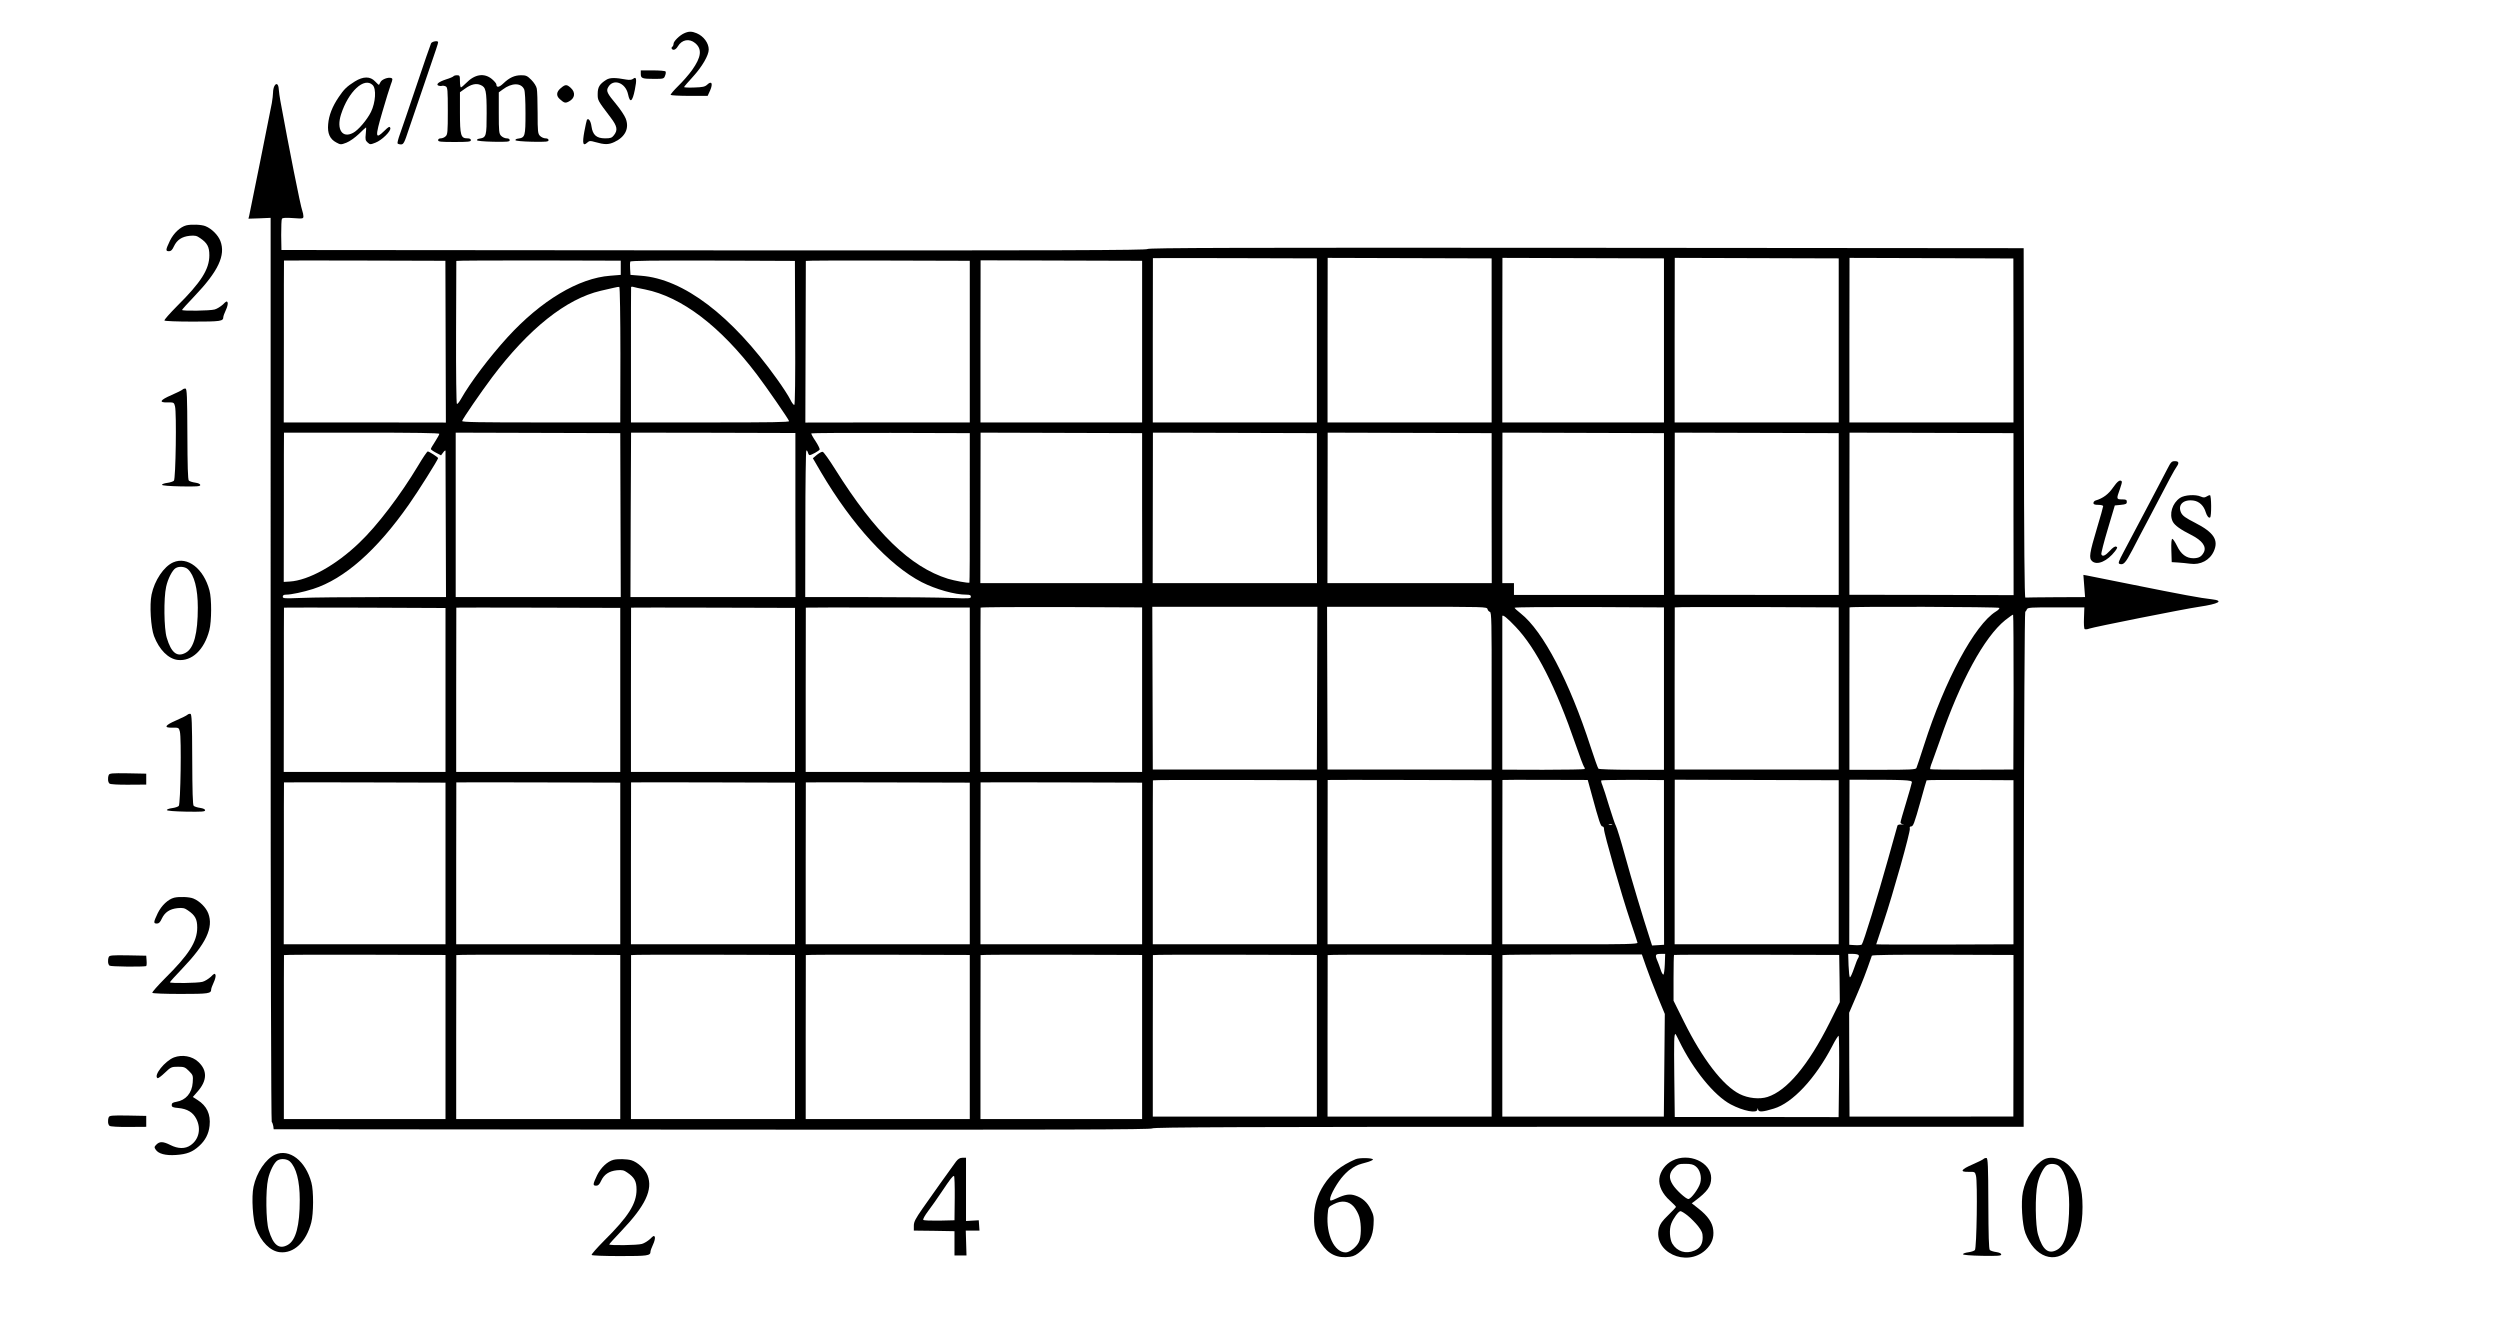 <?xml version="1.0" encoding="UTF-8" standalone="no"?>
<svg
   xmlns:dc="http://purl.org/dc/elements/1.1/"
   xmlns:cc="http://creativecommons.org/ns#"
   xmlns:rdf="http://www.w3.org/1999/02/22-rdf-syntax-ns#"
   xmlns:svg="http://www.w3.org/2000/svg"
   xmlns="http://www.w3.org/2000/svg"
   xmlns:sodipodi="http://sodipodi.sourceforge.net/DTD/sodipodi-0.dtd"
   xmlns:inkscape="http://www.inkscape.org/namespaces/inkscape"
   version="1.0"
   width="2060pt"
   height="1094pt"
   viewBox="0 0 2060 1094"
   preserveAspectRatio="xMidYMid meet"
   id="svg60"
   sodipodi:docname="481.svg"
   inkscape:version="0.92.4 5da689c313, 2019-01-14">
  <defs
     id="defs64" />
  <sodipodi:namedview
     pagecolor="#ffffff"
     bordercolor="#666666"
     borderopacity="1"
     objecttolerance="10"
     gridtolerance="10"
     guidetolerance="10"
     inkscape:pageopacity="0"
     inkscape:pageshadow="2"
     inkscape:window-width="1920"
     inkscape:window-height="1040"
     id="namedview62"
     showgrid="false"
     inkscape:zoom="0.52312172"
     inkscape:cx="1430.8715"
     inkscape:cy="824.56557"
     inkscape:window-x="0"
     inkscape:window-y="0"
     inkscape:window-maximized="1"
     inkscape:current-layer="svg60" />
  <g
     transform="translate(0,1094) scale(0.1,-0.1)"
     fill="#000000"
     stroke="none"
     id="g58">
    <path
       d="M5638 10666 c-38 -17 -88 -66 -88 -87 0 -10 -5 -21 -10 -24 -6 -4 -8 -11 -5 -16 11 -18 34 -9 51 20 33 55 94 66 142 26 59 -49 51 -115 -25 -222 -24 -34 -75 -93 -113 -130 -38 -37 -66 -71 -64 -75 3 -4 73 -8 155 -8 l150 0 21 46 c24 56 12 81 -24 47 -19 -18 -38 -22 -108 -24 -47 -2 -84 0 -83 4 1 4 34 43 73 85 75 82 130 176 130 224 0 53 -42 110 -99 134 -40 17 -66 17 -103 0z"
       id="path4" />
    <path
       d="M3552 10583 c-5 -10 -59 -166 -120 -348 -61 -181 -122 -361 -136 -399 -14 -38 -23 -73 -20 -78 3 -4 16 -8 28 -8 21 0 28 13 64 123 23 67 82 241 132 387 99 289 110 321 110 332 0 16 -50 7 -58 -9z"
       id="path6" />
    <path
       d="M5280 10331 c0 -37 12 -41 111 -41 76 0 80 1 89 26 6 14 8 30 4 35 -3 5 -50 9 -105 9 l-99 0 0 -29z"
       id="path8" />
    <path
       d="M3736 10311 c-3 -4 -30 -16 -60 -25 -61 -20 -88 -42 -62 -52 8 -3 21 -4 28 -1 7 2 21 0 31 -5 15 -8 17 -28 17 -202 0 -174 -2 -195 -18 -209 -10 -10 -28 -17 -40 -17 -13 0 -22 -6 -22 -15 0 -13 22 -15 135 -15 113 0 135 2 135 15 0 10 -10 15 -29 15 -54 0 -61 24 -61 212 l0 168 41 29 c49 36 92 47 128 31 45 -18 51 -46 51 -234 0 -187 -3 -199 -58 -208 -12 -1 -23 -7 -22 -13 0 -6 54 -11 135 -13 116 -2 135 0 135 13 0 9 -9 15 -25 15 -14 0 -34 9 -45 20 -18 18 -20 33 -20 189 l0 170 33 24 c74 56 151 56 176 1 7 -16 11 -91 11 -198 0 -188 -3 -200 -60 -208 -14 -1 -24 -7 -23 -13 2 -6 59 -11 138 -13 116 -2 135 0 135 13 0 9 -9 15 -25 15 -14 0 -34 9 -45 20 -18 18 -20 33 -20 189 0 93 -3 183 -7 201 -3 19 -23 50 -45 72 -33 33 -44 38 -83 38 -54 0 -97 -19 -147 -67 -35 -34 -58 -37 -58 -8 0 7 -17 27 -37 44 -64 52 -141 40 -213 -34 -18 -19 -38 -35 -42 -35 -4 0 -8 23 -8 50 0 46 -2 50 -24 50 -14 0 -27 -4 -30 -9z"
       id="path10" />
    <path
       d="M2924 10269 c-67 -42 -90 -65 -133 -129 -53 -78 -81 -151 -87 -223 -7 -76 14 -123 67 -151 35 -19 38 -19 83 -2 28 11 70 41 103 72 30 30 57 54 59 54 2 0 1 -24 -2 -52 -5 -46 -3 -56 15 -72 20 -18 23 -18 64 -2 55 21 132 98 123 122 -6 15 -13 11 -51 -26 -73 -71 -75 -50 -15 156 29 99 60 201 70 227 16 42 17 49 4 54 -24 9 -76 -10 -88 -32 -6 -11 -12 -22 -13 -24 -1 -2 -16 10 -32 28 -40 43 -97 43 -167 0z m147 -30 c31 -31 24 -143 -14 -221 -32 -65 -106 -152 -148 -173 -89 -47 -138 29 -99 152 61 190 192 311 261 242z"
       id="path12" />
    <path
       d="M4995 10282 c-55 -35 -70 -60 -70 -116 0 -54 -1 -52 108 -196 53 -70 59 -102 26 -144 -17 -22 -28 -26 -73 -26 -71 0 -102 28 -112 98 -6 46 -26 73 -38 54 -2 -4 -12 -47 -21 -96 -18 -98 -11 -124 24 -91 18 16 25 16 63 5 81 -23 112 -23 161 0 89 42 124 113 93 193 -9 24 -45 78 -80 120 -72 86 -82 107 -66 136 40 77 144 42 165 -55 16 -77 36 -64 56 36 18 87 13 114 -15 90 -10 -8 -29 -10 -53 -6 -97 18 -138 17 -168 -2z"
       id="path14" />
    <path
       d="m 2261,10231 c -6,-11 -11,-34 -11,-52 0,-18 -5,-58 -10,-88 -17,-91 -181,-904 -187,-930 l -6,-23 92,3 91,4 V 5426 c 0,-2222 4,-3723 9,-3730 5,-6 11,-22 13,-36 l 3,-25 3615,-3 c 2891,-2 3617,0 3625,10 8,10 730,13 3595,13 h 3585 l 2,2119 c 1,1172 6,2122 11,2125 5,3 11,13 14,21 5,14 38,16 239,15 h 234 l -3,-86 c -2,-51 0,-89 6,-93 6,-3 22,-2 37,4 34,13 792,164 905,180 163,24 209,50 105,62 -87,9 -253,40 -650,120 -192,39 -363,73 -379,76 l -29,5 7,-92 7,-91 -241,-1 c -132,-1 -245,-2 -251,-3 -7,-1 -11,430 -12,1439 l -2,1440 -3608,3 c -2881,2 -3609,0 -3612,-10 -4,-10 -724,-13 -3571,-11 l -3565,3 -2,123 c 0,67 2,128 6,134 5,9 33,10 92,6 81,-6 85,-5 85,15 0,11 -4,32 -9,45 -15,38 -111,524 -181,907 -6,30 -11,73 -13,94 -2,44 -20,57 -36,27 z m 8590,-2096 v -676 h -676 -676 v 675 c 0,372 1,677 1,679 0,1 304,1 675,0 l 676,-2 z m 1440,0 v -676 h -676 -676 v 678 c 0,373 1,678 1,678 0,0 304,-1 675,-2 l 676,-2 z m 1420,0 v -676 h -666 -666 v 678 c 0,373 1,678 1,678 0,0 299,-1 665,-2 l 666,-2 z m 1440,0 v -676 h -676 -676 v 678 c 0,373 1,678 1,678 0,0 304,-1 675,-2 l 676,-2 z m 1440,0 v -676 h -676 -676 v 678 c 0,373 1,678 1,678 0,0 304,-1 675,-2 l 675,-3 z m -12919,-11 2,-666 -668,1 h -668 l 1,666 c 0,366 0,666 1,668 0,1 299,1 665,0 l 665,-2 z m 1443,610 v -59 l -86,-7 c -261,-19 -571,-205 -847,-507 -150,-165 -308,-374 -385,-511 -13,-23 -27,-40 -32,-39 -5,3 -8,252 -7,589 1,322 2,587 2,590 0,3 305,4 678,4 l 677,-2 z m 1437,-536 c 2,-373 -1,-593 -7,-595 -6,-1 -21,19 -34,46 -13,27 -62,103 -109,168 -374,524 -770,825 -1121,851 l -86,7 -3,49 c -2,27 -1,54 1,60 3,8 186,10 681,9 l 676,-3 z m 1439,-73 v -666 h -677 l -678,-1 2,663 c 1,365 2,666 2,669 0,3 304,4 675,3 l 676,-2 z m 1420,0 v -666 h -666 -666 v 668 c 0,367 1,668 1,668 0,0 299,-1 665,-2 l 666,-2 z m -4299,-108 -1,-558 h -653 c -506,0 -652,2 -650,12 4,18 156,239 246,359 302,401 610,647 896,714 36,8 83,19 105,24 22,6 44,9 48,8 5,-1 9,-253 9,-559 z m 203,538 c 302,-61 620,-303 921,-700 79,-104 262,-369 266,-385 2,-9 -151,-11 -650,-11 h -653 v 553 c 0,304 0,557 1,561 0,5 8,6 18,3 9,-3 53,-13 97,-21 z M 3620,7365 c 0,-6 -16,-34 -35,-64 -19,-29 -35,-56 -35,-61 0,-4 19,-18 42,-30 l 42,-22 18,24 c 9,13 18,19 19,13 0,-5 1,-279 2,-607 l 2,-598 h -521 c -286,0 -589,-3 -672,-7 -137,-5 -152,-5 -152,10 0,12 9,17 27,17 42,0 141,21 223,47 258,83 524,317 790,697 73,103 240,369 240,381 0,7 -74,55 -85,55 -6,0 -41,-52 -79,-116 -145,-242 -338,-497 -486,-637 -191,-184 -418,-310 -573,-319 l -49,-3 1,615 c 0,338 0,615 1,615 h 640 c 430,0 640,-3 640,-10 z m 1493,-670 2,-675 h -680 -680 v 678 677 l 678,-2 678,-2 z m 1441,1 1,-676 h -680 -680 l 2,677 c 1,373 3,678 3,678 0,0 305,-1 677,-1 l 677,-2 z m 1437,59 c 1,-338 -1,-616 -3,-616 -12,-5 -124,16 -177,32 -310,97 -600,378 -927,899 -50,80 -97,146 -105,147 -8,2 -29,-10 -48,-25 l -33,-28 67,-115 c 257,-436 561,-767 830,-906 116,-59 272,-103 368,-103 28,0 37,-4 37,-17 0,-15 -16,-16 -167,-10 -91,4 -398,7 -682,7 h -516 l 1,600 c 0,330 4,603 8,607 4,4 9,-3 13,-15 3,-12 9,-22 14,-22 15,0 78,35 83,46 2,6 -13,37 -34,69 -22,32 -37,61 -35,64 2,3 296,5 655,4 l 651,-2 z m 1420,-2 1,-618 h -667 -667 l 1,620 c 0,341 1,620 1,620 0,0 300,-1 666,-2 l 665,-2 z m 1440,0 1,-618 h -677 -677 l 1,620 c 0,341 1,620 1,620 0,0 304,-1 676,-2 l 675,-2 z m 1440,0 1,-618 h -677 -677 l 1,620 c 0,341 1,620 1,620 0,0 304,-1 676,-2 l 675,-2 z m 1420,-48 v -667 h -618 -618 v 48 49 h -48 -48 v 620 c 0,341 1,620 1,620 0,0 299,-1 666,-2 l 665,-2 z m 1440,0 v -667 h -676 l -676,1 v 668 c 0,367 1,668 1,668 0,0 304,-1 676,-2 l 675,-2 z m 1440,-1 1,-668 -677,2 -676,1 v 668 c 0,367 1,668 1,668 0,0 304,-1 675,-2 l 676,-2 z M 3671,5255 v -676 h -666 -667 l 1,675 c 0,372 0,677 1,679 0,1 300,1 666,0 l 665,-3 z m 1440,0 v -676 h -676 -676 v 675 c 0,372 1,677 1,679 0,1 304,1 676,0 l 675,-2 z m 1440,0 v -676 h -676 -676 v 675 c 0,372 1,677 1,679 0,1 304,1 676,0 l 675,-2 z m 1440,1 v -677 h -676 -676 v 675 c 0,372 1,677 1,679 0,1 304,2 676,1 h 675 z m 1420,1 v -678 h -666 -666 v 673 c 0,370 0,676 1,681 0,4 300,6 666,5 l 665,-3 z m 1442,12 -2,-670 h -676 -676 l -2,670 -2,671 h 680 680 z m 1404,652 c 3,-11 12,-21 20,-23 13,-3 15,-85 14,-651 v -648 h -676 -676 l -2,670 -2,671 h 658 c 644,0 659,0 664,-19 z m 1454,-655 v -669 h -266 c -146,0 -270,4 -274,9 -5,5 -34,87 -65,182 -173,535 -392,953 -575,1097 -28,22 -51,43 -51,47 0,5 277,7 616,6 l 615,-3 z m 1440,1 v -668 h -676 -676 v 665 c 0,366 1,668 1,671 0,3 304,4 676,3 l 675,-3 z m 1323,664 c 4,-5 -9,-19 -28,-30 -174,-108 -421,-566 -592,-1101 -31,-96 -59,-181 -63,-189 -6,-12 -55,-14 -280,-14 h -272 v 667 c 0,366 1,668 1,671 0,9 1229,5 1234,-4 z m 118,-696 -2,-636 -340,-1 c -187,-1 -343,1 -345,4 -3,3 4,30 16,59 11,30 41,113 66,184 166,483 363,845 536,985 34,27 63,47 65,45 3,-3 4,-291 4,-640 z m -4103,540 c 170,-179 331,-495 496,-975 31,-91 62,-171 67,-178 6,-7 8,-15 5,-19 -4,-3 -158,-6 -342,-6 l -336,1 v 629 636 c 2,16 40,-14 110,-88 z M 10851,3835 v -676 h -676 -676 v 673 c 0,370 0,675 1,678 0,3 304,4 676,3 l 675,-2 z m 1440,0 v -676 h -676 -676 v 675 c 0,372 1,677 1,679 0,1 304,1 676,0 l 675,-2 z m 826,554 c 59,-217 73,-259 87,-259 8,0 14,-10 13,-22 -1,-34 146,-546 214,-748 33,-96 60,-181 62,-188 2,-11 -98,-14 -556,-13 h -558 v 675 c 0,372 1,677 1,679 0,1 158,2 351,1 l 352,-1 z m 594,-555 1,-679 -49,-3 -50,-3 -17,53 c -57,175 -153,494 -206,688 -34,124 -68,234 -75,245 -7,11 -31,83 -55,160 -23,77 -48,155 -56,174 -8,18 -12,36 -10,40 2,3 119,5 260,5 l 257,-2 z m 1440,1 v -676 h -676 -676 v 678 c 0,373 1,678 1,678 0,0 304,-1 676,-2 l 675,-2 z m 603,659 c -1,-10 -23,-86 -48,-169 -25,-82 -46,-155 -46,-162 0,-6 10,-14 23,-16 12,-2 7,-3 -11,-1 -19,2 -35,-2 -37,-9 -2,-7 -38,-133 -79,-282 -84,-301 -202,-685 -215,-698 -4,-4 -30,-7 -56,-5 l -47,3 1,680 c 0,374 1,680 1,680 471,0 515,-2 514,-21 z m 837,-659 v -676 l -566,-2 c -311,-1 -565,0 -565,2 0,1 27,83 60,181 77,229 223,749 217,772 -3,11 0,18 9,18 19,0 26,18 80,210 25,91 47,167 49,170 2,3 163,4 360,3 l 356,-2 z M 3671,3825 v -666 h -666 -667 l 1,665 c 0,366 0,667 1,669 0,1 300,1 666,0 l 665,-2 z m 1440,0 v -666 h -676 -676 v 665 c 0,366 1,667 1,669 0,1 304,1 676,0 l 675,-2 z m 1440,0 v -666 h -676 -676 v 665 c 0,366 1,667 1,669 0,1 304,1 676,0 l 675,-2 z m 1440,0 v -666 h -676 -676 v 665 c 0,366 1,667 1,669 0,1 304,1 676,0 l 675,-2 z m 1420,0 v -666 h -666 -666 v 665 c 0,366 1,667 1,669 0,1 300,1 666,0 l 665,-2 z m 3872,318 c -7,-2 -19,-2 -25,0 -7,3 -2,5 12,5 14,0 19,-2 13,-5 z M 3671,2395 v -676 h -666 -666 v 673 c 0,370 0,675 1,678 0,3 300,4 666,3 l 665,-2 z m 1440,0 v -676 h -676 -676 v 673 c 0,370 1,675 1,678 0,3 304,4 676,3 l 675,-2 z m 1440,0 v -676 h -676 -676 v 673 c 0,370 1,675 1,678 0,3 304,4 676,3 l 675,-2 z m 1440,0 v -676 h -676 -676 v 673 c 0,370 1,675 1,678 0,3 304,4 676,3 l 675,-2 z m 1420,0 v -676 h -666 -666 v 673 c 0,370 1,675 1,678 0,3 300,4 666,3 l 665,-2 z m 1440,10 v -666 h -676 -676 v 663 c 0,365 1,665 1,668 0,3 304,4 676,3 l 675,-2 z m 1440,0 v -666 h -676 -676 v 663 c 0,365 1,665 1,668 0,3 304,4 676,3 l 675,-2 z m 1273,570 c 19,-55 61,-165 94,-245 l 60,-145 -4,-423 -4,-423 h -665 -666 v 663 c 0,365 1,665 1,668 0,3 259,5 575,5 h 574 z m 154,20 c -2,-47 -7,-85 -12,-86 -5,0 -16,19 -23,43 -8,24 -18,52 -23,63 -25,58 -22,65 27,65 h 34 z m 1440,-119 2,-194 -84,-169 c -176,-351 -352,-561 -512,-612 -65,-21 -160,-11 -229,24 -138,69 -306,288 -459,596 l -86,173 v 186 c 0,103 2,189 4,191 2,2 310,3 683,2 l 678,-2 z m 157,194 c 4,-6 2,-16 -3,-23 -6,-7 -21,-46 -35,-87 -14,-41 -29,-74 -34,-73 -4,2 -9,46 -11,98 l -3,95 h 40 c 22,0 43,-5 46,-10 z m 1276,-665 -1,-665 -675,-1 h -675 l -2,428 -1,428 61,142 c 51,119 74,178 126,328 2,7 205,9 585,8 l 582,-2 z m -2755,-42 c 114,-235 288,-450 425,-523 104,-55 218,-77 220,-42 1,15 2,15 6,-2 6,-21 37,-19 129,9 154,46 342,247 481,514 25,50 50,88 53,86 4,-3 6,-154 4,-337 l -4,-333 -675,1 h -675 l -4,336 c -3,297 -2,348 10,348 1,0 15,-26 30,-57 z"
       id="path16"
       inkscape:connector-curvature="0"
       sodipodi:nodetypes="cscccccsccccssccsccccccccccccccccccccccccsccccccccsscccccccsccccccccsccccccccsccccccccsccccccccccccccccccccscccccscccccccccccccscccccccsccccccscccccccccscscccscsccccccscssccsscccccssscccccccccccccccccccccccccccsscsccscsccsccccccccccccccccccccccccccccccccccccccsccccccccsccccccccscccccccccccccccccsscccccccsscccccccsscccccccscccccccccccccccccccccscccscccscccccccssccccccsscssccccccccsccccccccccccccsccccccccssccccscccccsscccccccccsccccccccccsccccccsccscsccccccccsccscsccccccccccccccccsscccccccsscccccccsscccccccsscccccscccccsccccccccsscccccccsscccccccsscccccccsscccccccsscccccccssccccccccccsssccccccscccccccccsscccccscccsccccccccccccccccccccccccsc" />
    <path
       d="M4621 10214 c-37 -31 -40 -63 -8 -91 36 -32 45 -35 75 -19 50 26 56 74 16 111 -34 31 -45 31 -83 -1z"
       id="path18" />
    <path
       d="M1535 9083 c-50 -13 -104 -64 -135 -127 -36 -76 -37 -86 -7 -86 16 0 27 11 40 40 25 53 65 80 130 87 43 4 58 1 86 -19 59 -40 76 -72 76 -141 0 -116 -68 -223 -267 -420 -59 -60 -106 -112 -103 -118 4 -5 103 -9 234 -9 229 0 251 3 251 37 0 7 9 33 21 58 12 25 18 52 15 62 -6 14 -12 12 -39 -16 -19 -17 -49 -36 -68 -41 -37 -11 -269 -14 -269 -4 0 3 45 54 101 112 197 206 260 339 215 456 -19 49 -71 101 -122 122 -32 14 -118 17 -159 7z"
       id="path20" />
    <path
       d="M1504 7730 c-6 -6 -46 -26 -90 -45 -97 -42 -108 -63 -33 -61 51 1 53 0 61 -32 14 -52 6 -598 -9 -613 -7 -7 -32 -15 -55 -18 -24 -3 -43 -10 -43 -16 0 -6 61 -11 158 -13 129 -2 157 0 157 11 0 9 -15 16 -41 20 -23 3 -47 11 -53 17 -8 8 -11 121 -12 383 -1 311 -4 372 -15 375 -8 1 -19 -2 -25 -8z"
       id="path22" />
    <path
       d="M17860 7078 c-18 -35 -54 -105 -81 -155 -27 -51 -72 -137 -100 -190 -66 -125 -124 -235 -183 -346 -37 -70 -44 -88 -32 -93 33 -12 49 5 105 111 31 61 90 173 131 250 189 362 214 408 236 440 22 31 17 45 -15 45 -26 0 -33 -7 -61 -62z"
       id="path24" />
    <path
       d="M17411 6922 c-37 -54 -82 -88 -143 -106 -10 -3 -18 -12 -18 -21 0 -11 11 -15 40 -15 23 0 40 -5 40 -11 0 -6 -22 -86 -50 -178 -63 -211 -69 -250 -41 -275 41 -37 125 -1 189 82 20 27 22 33 9 38 -10 4 -29 -9 -52 -35 -38 -41 -62 -51 -70 -28 -3 6 21 100 53 207 l58 195 50 5 c41 4 49 8 49 25 0 17 -7 20 -40 20 -46 0 -47 3 -17 85 11 30 18 58 16 62 -13 20 -36 3 -73 -50z"
       id="path26" />
    <path
       d="M17963 6837 c-64 -44 -91 -133 -59 -196 16 -30 62 -64 152 -109 91 -46 128 -97 103 -144 -19 -35 -40 -47 -85 -48 -59 0 -103 33 -136 103 -15 31 -33 57 -38 57 -7 0 -10 -34 -8 -96 l3 -96 50 -3 c28 -2 74 -6 102 -10 85 -12 162 29 195 103 41 92 0 155 -154 234 -80 41 -103 57 -116 84 -30 65 20 112 105 99 45 -7 83 -43 98 -95 10 -32 25 -51 36 -44 13 7 11 184 -1 184 -6 0 -19 -5 -29 -12 -15 -9 -25 -9 -46 0 -43 20 -135 14 -172 -11z"
       id="path28" />
    <path
       d="M1427 6306 c-77 -34 -154 -149 -178 -265 -18 -85 -6 -273 20 -342 43 -113 118 -188 196 -197 116 -13 218 83 260 245 19 72 20 260 1 328 -48 180 -181 283 -299 231z m121 -56 c53 -49 82 -161 82 -317 0 -212 -32 -334 -99 -371 -71 -40 -120 -2 -157 123 -23 74 -26 326 -5 420 14 65 51 138 79 154 28 17 77 12 100 -9z"
       id="path30" />
    <path
       d="M1544 5050 c-6 -6 -46 -26 -90 -45 -97 -42 -108 -63 -33 -61 51 1 53 0 61 -32 14 -52 6 -598 -9 -613 -7 -7 -32 -15 -55 -18 -24 -3 -43 -10 -43 -16 0 -6 61 -11 158 -13 129 -2 157 0 157 11 0 9 -15 16 -41 20 -23 3 -47 11 -53 17 -8 8 -11 121 -12 383 -1 311 -4 372 -15 375 -8 1 -19 -2 -25 -8z"
       id="path32" />
    <path
       d="M896 4554 c-10 -26 -7 -61 7 -71 6 -6 77 -10 157 -9 l145 1 0 45 0 45 -151 3 c-132 2 -152 0 -158 -14z"
       id="path34" />
    <path
       d="M1435 3543 c-50 -13 -104 -64 -135 -127 -36 -76 -37 -86 -7 -86 16 0 27 11 40 40 25 53 65 80 130 87 43 4 58 1 86 -19 59 -40 76 -72 76 -141 0 -116 -68 -223 -267 -420 -59 -60 -106 -112 -103 -118 4 -5 103 -9 234 -9 229 0 251 3 251 37 0 7 9 33 21 58 12 25 18 52 15 62 -6 14 -12 12 -39 -16 -19 -17 -49 -36 -68 -41 -37 -11 -269 -14 -269 -4 0 3 45 54 101 112 197 206 260 339 215 456 -19 49 -71 101 -122 122 -32 14 -118 17 -159 7z"
       id="path36" />
    <path
       d="M896 3054 c-10 -26 -7 -61 7 -71 9 -8 262 -11 300 -4 5 0 7 20 5 44 l-3 42 -151 3 c-132 2 -152 0 -158 -14z"
       id="path38" />
    <path
       d="M1434 2227 c-76 -30 -171 -149 -136 -171 5 -3 32 17 61 45 49 47 55 49 108 49 50 0 58 -3 90 -35 34 -34 35 -38 31 -95 -6 -87 -57 -146 -135 -159 -29 -5 -38 -11 -38 -26 0 -17 9 -21 55 -25 73 -7 120 -35 148 -90 41 -81 21 -170 -48 -217 -44 -31 -103 -30 -166 2 -60 30 -88 31 -115 4 -18 -18 -19 -23 -6 -42 22 -34 81 -50 167 -44 89 6 136 24 191 74 51 46 79 101 86 167 10 95 -23 164 -99 212 l-39 25 36 41 c83 92 86 178 8 249 -50 47 -132 61 -199 36z"
       id="path40" />
    <path
       d="M896 1734 c-10 -26 -7 -61 7 -71 6 -6 77 -10 157 -9 l145 1 0 45 0 45 -151 3 c-132 2 -152 0 -158 -14z"
       id="path42" />
    <path
       d="M2267 1426 c-77 -34 -154 -149 -178 -265 -18 -85 -6 -273 20 -342 43 -113 118 -188 196 -197 116 -13 218 83 260 245 19 72 20 260 1 328 -48 180 -181 283 -299 231z m121 -56 c53 -49 82 -161 82 -317 0 -212 -32 -334 -99 -371 -71 -40 -120 -2 -157 123 -23 74 -26 326 -5 420 14 65 51 138 79 154 28 17 77 12 100 -9z"
       id="path44" />
    <path
       d="M7877 1368 c-57 -78 -209 -291 -275 -386 -59 -85 -72 -110 -72 -142 l0 -40 168 -2 167 -3 0 -100 0 -100 49 0 50 0 -3 103 -3 102 57 0 56 0 -3 43 -3 42 -52 -3 -53 -3 0 261 0 260 -29 0 c-22 0 -36 -9 -54 -32z m-10 -300 l-2 -183 -124 -3 c-68 -1 -128 1 -133 6 -5 5 13 37 40 73 27 35 77 107 112 159 71 106 89 130 101 130 4 0 7 -82 6 -182z"
       id="path46" />
    <path
       d="M11170 1388 c-121 -52 -199 -115 -261 -211 -55 -85 -81 -172 -81 -271 -1 -95 12 -141 59 -212 58 -90 135 -125 237 -110 34 5 57 18 93 50 67 60 96 123 101 214 4 63 1 80 -22 126 -29 59 -70 96 -129 115 -45 15 -84 9 -154 -24 -49 -22 -53 -23 -53 -6 0 33 61 141 111 195 54 59 94 83 182 106 32 8 59 20 60 25 3 14 -112 17 -143 3z m-14 -392 c17 -20 38 -58 45 -84 18 -63 16 -170 -5 -209 -20 -40 -76 -83 -107 -83 -94 0 -163 146 -149 315 5 59 5 60 50 83 66 34 124 26 166 -22z"
       id="path48" />
    <path
       d="M13780 1376 c-56 -28 -101 -89 -107 -148 -7 -59 25 -126 88 -182 27 -24 49 -47 49 -51 0 -3 -29 -34 -64 -68 -49 -47 -67 -73 -76 -105 -52 -198 225 -329 384 -182 50 47 71 100 63 165 -6 60 -45 116 -120 175 l-57 45 27 20 c102 76 133 120 133 188 0 130 -185 213 -320 143z m193 -47 c35 -27 51 -87 37 -137 -12 -45 -76 -132 -98 -132 -20 0 -102 75 -129 119 -34 53 -30 96 11 137 31 31 39 34 94 34 45 0 66 -5 85 -21z m-66 -406 c26 -21 64 -60 85 -86 31 -40 38 -57 38 -93 0 -55 -22 -90 -68 -109 -71 -30 -142 -8 -182 57 -22 37 -27 118 -9 165 16 43 60 103 76 103 8 0 35 -17 60 -37z"
       id="path50" />
    <path
       d="M16344 1390 c-6 -6 -46 -26 -90 -45 -97 -42 -108 -63 -33 -61 51 1 53 0 61 -32 14 -52 6 -598 -9 -613 -7 -7 -32 -15 -55 -18 -24 -3 -43 -10 -43 -16 0 -6 61 -11 158 -13 129 -2 157 0 157 11 0 9 -15 16 -41 20 -23 3 -47 11 -53 17 -8 8 -11 121 -12 383 -1 311 -4 372 -15 375 -8 1 -19 -2 -25 -8z"
       id="path52" />
    <path
       d="M16840 1385 c-77 -43 -148 -152 -171 -264 -18 -85 -6 -273 20 -342 76 -200 247 -260 365 -129 76 84 106 182 106 345 0 155 -29 247 -102 330 -59 68 -155 94 -218 60z m128 -55 c53 -49 82 -161 82 -317 0 -212 -32 -334 -99 -371 -71 -40 -120 -2 -157 123 -23 74 -26 326 -5 420 14 65 51 138 79 154 28 17 77 12 100 -9z"
       id="path54" />
    <path
       d="M5055 1383 c-50 -13 -104 -64 -135 -127 -36 -76 -37 -86 -7 -86 16 0 27 11 40 40 25 53 65 80 130 87 43 4 58 1 86 -19 59 -40 76 -72 76 -141 0 -116 -68 -223 -267 -420 -59 -60 -106 -112 -103 -118 4 -5 103 -9 234 -9 229 0 251 3 251 37 0 7 9 33 21 58 12 25 18 52 15 62 -6 14 -12 12 -39 -16 -19 -17 -49 -36 -68 -41 -37 -11 -269 -14 -269 -4 0 3 45 54 101 112 197 207 260 339 215 457 -20 52 -83 110 -135 125 -37 10 -111 12 -146 3z"
       id="path56" />
  </g>
</svg>
